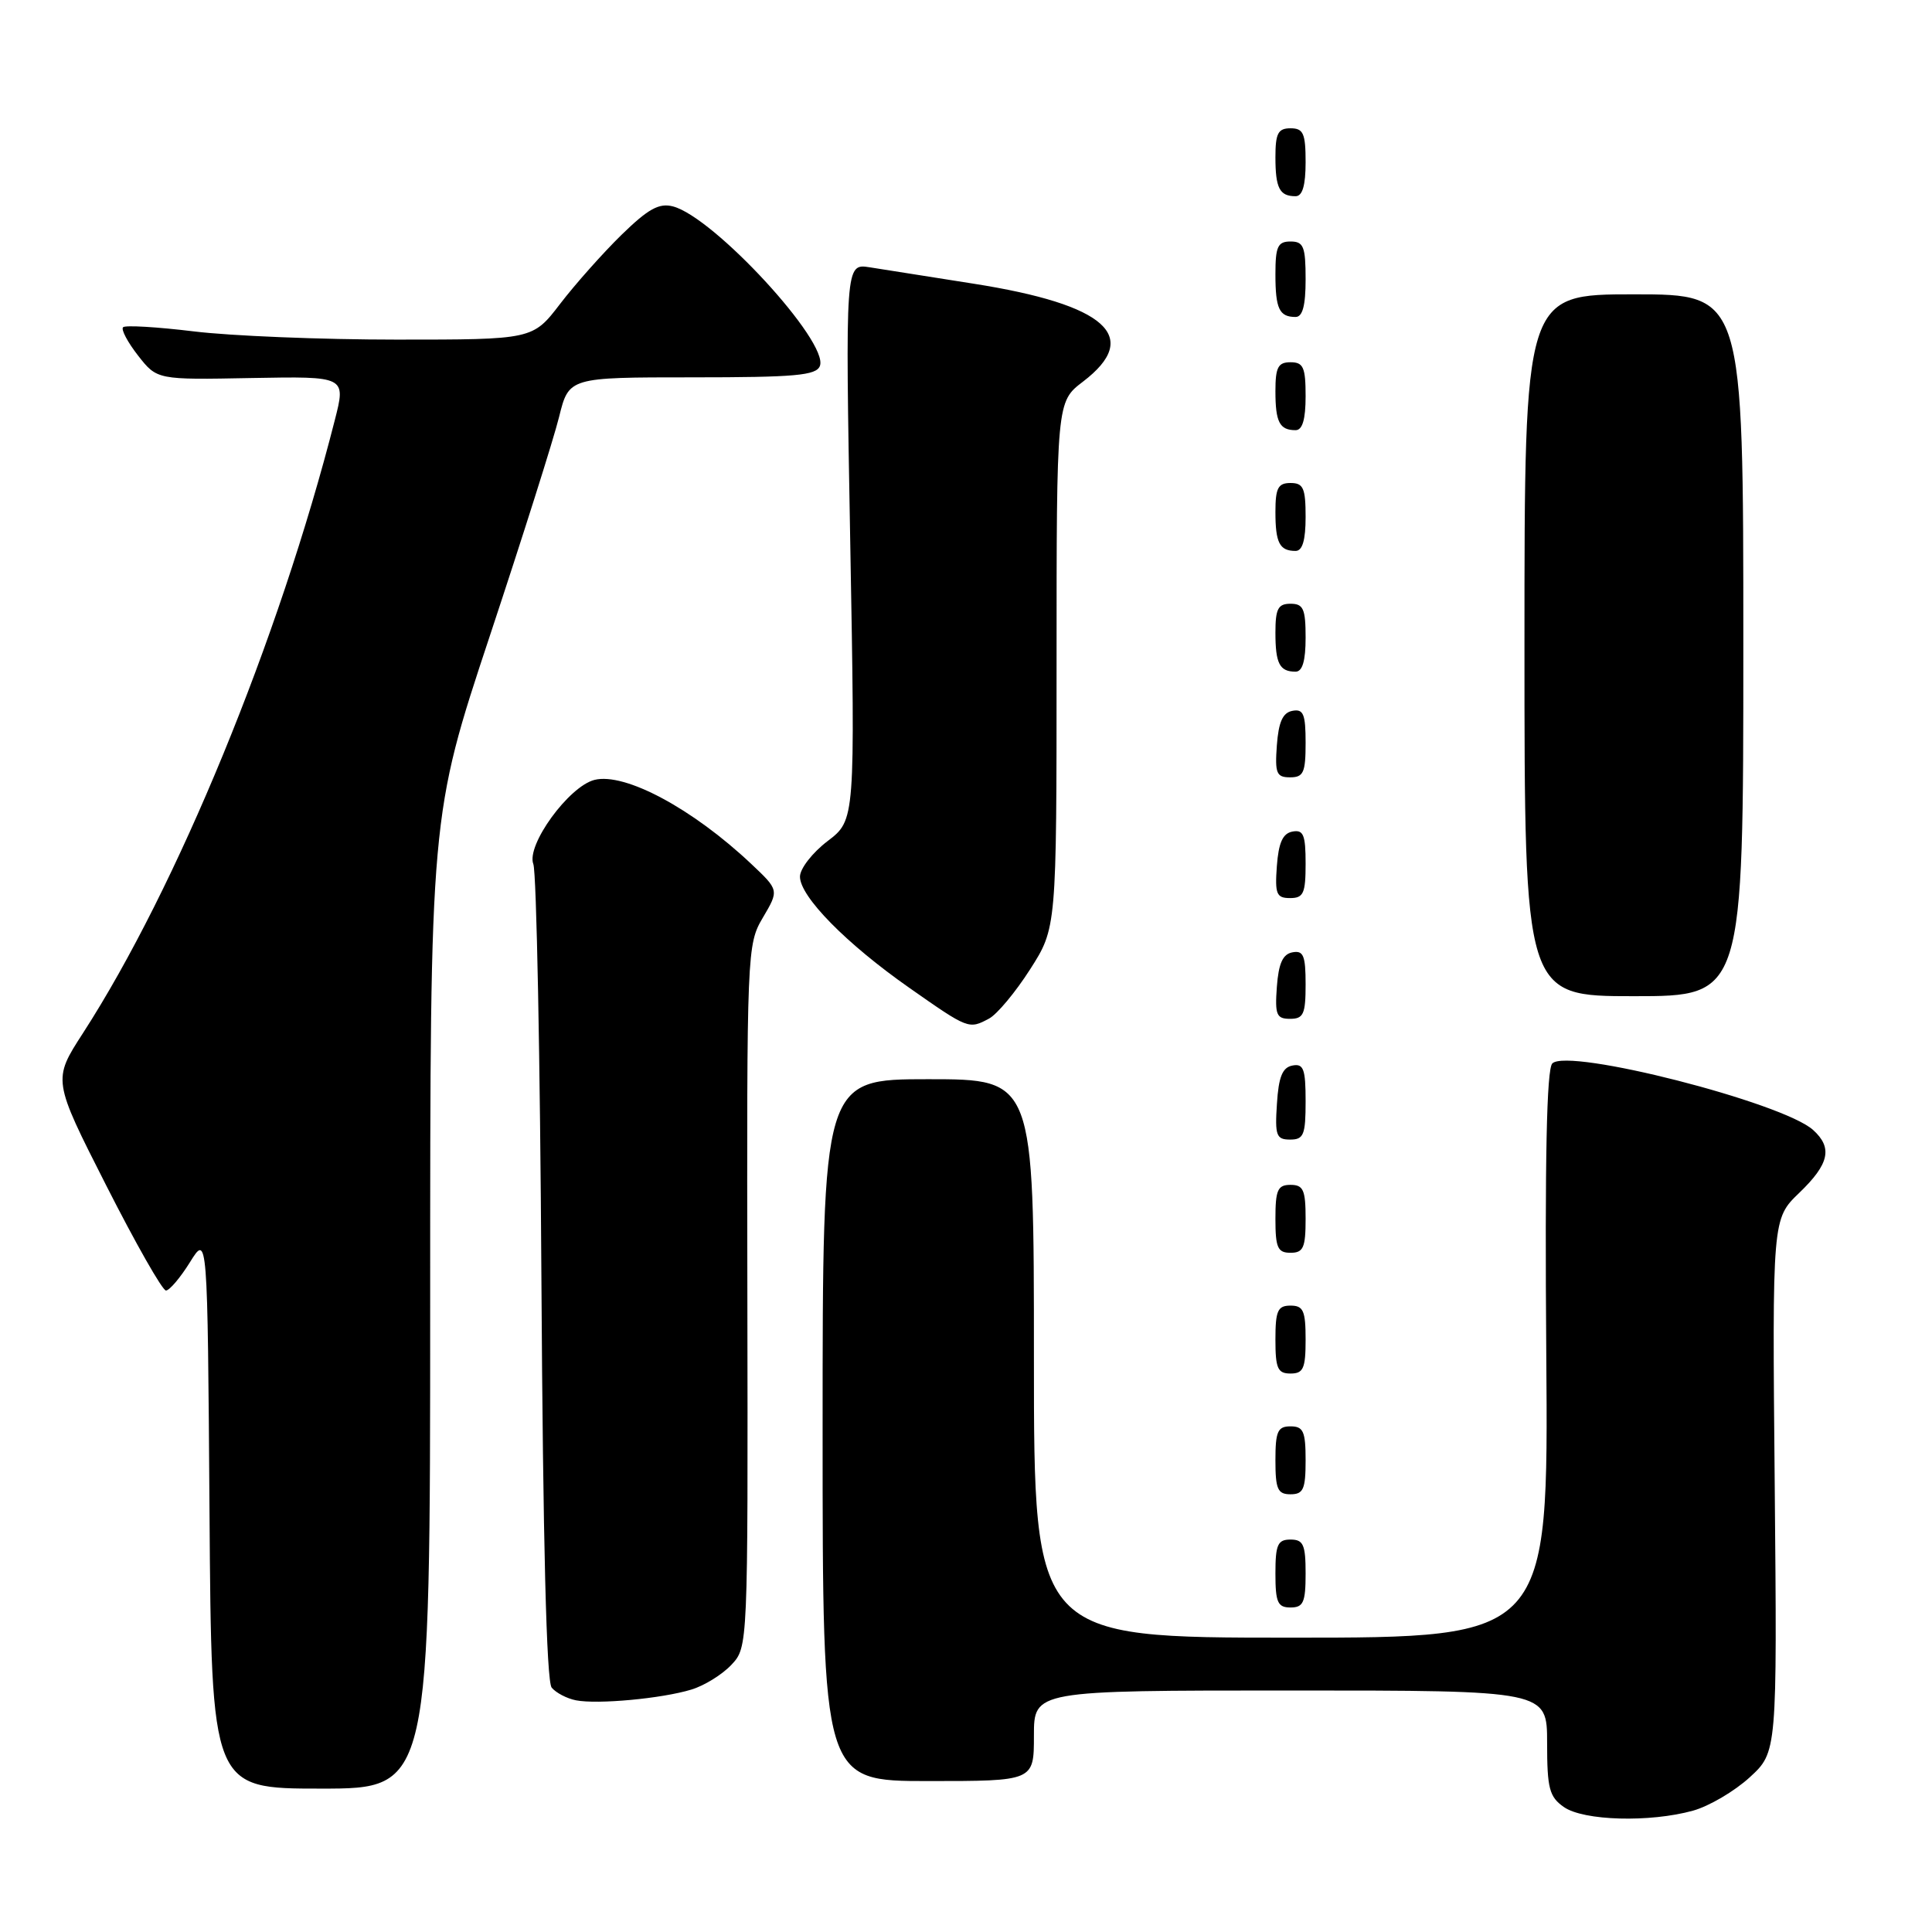 <?xml version="1.0" encoding="UTF-8" standalone="no"?>
<!DOCTYPE svg PUBLIC "-//W3C//DTD SVG 1.1//EN" "http://www.w3.org/Graphics/SVG/1.1/DTD/svg11.dtd" >
<svg xmlns="http://www.w3.org/2000/svg" xmlns:xlink="http://www.w3.org/1999/xlink" version="1.1" viewBox="0 0 256 256">
 <g >
 <path fill="currentColor"
d=" M 224.34 239.92 C 226.46 239.33 229.83 237.35 231.84 235.51 C 235.48 232.17 235.48 232.17 235.16 196.83 C 234.83 161.50 234.83 161.50 238.42 158.05 C 242.39 154.23 242.86 152.09 240.25 149.73 C 236.22 146.08 207.78 138.82 205.69 140.91 C 204.94 141.66 204.69 153.51 204.89 179.50 C 205.18 217.00 205.18 217.00 171.09 217.00 C 137.00 217.00 137.00 217.00 137.00 180.00 C 137.00 143.00 137.00 143.00 123.00 143.00 C 109.00 143.00 109.00 143.00 109.00 189.50 C 109.00 236.00 109.00 236.00 123.00 236.00 C 137.00 236.00 137.00 236.00 137.00 230.00 C 137.00 224.00 137.00 224.00 171.00 224.00 C 205.00 224.00 205.00 224.00 205.00 230.94 C 205.00 236.98 205.29 238.09 207.22 239.44 C 209.82 241.27 218.62 241.51 224.34 239.92 Z  M 57.00 172.55 C 57.00 108.10 57.00 108.10 64.89 84.30 C 69.23 71.21 73.37 58.14 74.08 55.25 C 75.38 50.00 75.38 50.00 91.72 50.00 C 105.39 50.00 108.16 49.75 108.64 48.49 C 109.86 45.33 94.60 28.77 89.17 27.35 C 87.33 26.87 85.89 27.67 82.35 31.12 C 79.89 33.53 76.23 37.64 74.23 40.25 C 70.59 45.00 70.59 45.00 52.54 45.00 C 42.62 45.00 30.53 44.51 25.67 43.91 C 20.81 43.32 16.60 43.07 16.31 43.36 C 16.01 43.65 16.91 45.34 18.29 47.11 C 20.81 50.33 20.81 50.33 33.33 50.09 C 45.85 49.86 45.85 49.86 44.36 55.68 C 36.96 84.74 23.44 117.63 10.99 136.90 C 6.98 143.10 6.98 143.10 14.06 157.05 C 17.95 164.72 21.52 171.00 21.99 171.00 C 22.45 171.00 23.89 169.31 25.17 167.25 C 27.50 163.50 27.50 163.50 27.76 200.25 C 28.02 237.00 28.02 237.00 42.51 237.00 C 57.00 237.00 57.00 237.00 57.00 172.55 Z  M 91.60 223.88 C 93.31 223.37 95.70 221.89 96.91 220.60 C 99.11 218.25 99.11 218.25 99.03 171.73 C 98.95 125.92 98.98 125.15 101.09 121.58 C 103.23 117.95 103.23 117.95 99.54 114.47 C 91.77 107.14 82.79 102.33 78.77 103.34 C 75.37 104.20 69.70 112.00 70.67 114.50 C 71.09 115.60 71.57 140.32 71.74 169.43 C 71.95 204.37 72.41 222.79 73.10 223.62 C 73.67 224.31 75.13 225.07 76.32 225.30 C 79.19 225.86 87.70 225.07 91.60 223.88 Z  M 173.00 208.50 C 173.00 204.67 172.70 204.00 171.00 204.00 C 169.30 204.00 169.00 204.67 169.00 208.50 C 169.00 212.33 169.30 213.00 171.00 213.00 C 172.70 213.00 173.00 212.33 173.00 208.50 Z  M 173.00 193.50 C 173.00 189.67 172.70 189.00 171.00 189.00 C 169.30 189.00 169.00 189.67 169.00 193.50 C 169.00 197.33 169.30 198.00 171.00 198.00 C 172.70 198.00 173.00 197.33 173.00 193.50 Z  M 173.00 177.50 C 173.00 173.67 172.70 173.00 171.00 173.00 C 169.30 173.00 169.00 173.67 169.00 177.50 C 169.00 181.33 169.30 182.00 171.00 182.00 C 172.70 182.00 173.00 181.33 173.00 177.50 Z  M 173.00 161.50 C 173.00 157.67 172.70 157.00 171.00 157.00 C 169.30 157.00 169.00 157.67 169.00 161.50 C 169.00 165.33 169.30 166.00 171.00 166.00 C 172.70 166.00 173.00 165.33 173.00 161.50 Z  M 173.00 145.93 C 173.00 141.64 172.73 140.90 171.25 141.19 C 169.93 141.44 169.42 142.69 169.20 146.26 C 168.92 150.47 169.12 151.00 170.95 151.00 C 172.75 151.00 173.00 150.38 173.00 145.93 Z  M 131.05 134.97 C 132.11 134.41 134.56 131.47 136.49 128.45 C 140.00 122.96 140.00 122.96 140.00 88.10 C 140.00 53.24 140.00 53.24 143.50 50.57 C 151.33 44.60 146.59 40.36 129.00 37.59 C 123.22 36.68 117.04 35.70 115.25 35.42 C 112.00 34.91 112.00 34.91 112.66 71.78 C 113.32 108.66 113.32 108.66 109.66 111.45 C 107.65 112.98 106.00 115.10 106.00 116.16 C 106.00 118.80 112.13 125.04 120.50 130.90 C 128.32 136.38 128.37 136.40 131.05 134.97 Z  M 173.00 130.43 C 173.00 126.61 172.71 125.91 171.25 126.19 C 169.97 126.43 169.42 127.66 169.19 130.76 C 168.92 134.47 169.14 135.00 170.94 135.00 C 172.72 135.00 173.00 134.38 173.00 130.43 Z  M 231.00 85.50 C 231.00 39.00 231.00 39.00 216.50 39.00 C 202.00 39.00 202.00 39.00 202.00 85.50 C 202.00 132.00 202.00 132.00 216.50 132.00 C 231.00 132.00 231.00 132.00 231.00 85.50 Z  M 173.00 114.43 C 173.00 110.61 172.71 109.91 171.25 110.19 C 169.97 110.43 169.42 111.66 169.19 114.76 C 168.92 118.47 169.14 119.00 170.94 119.00 C 172.72 119.00 173.00 118.38 173.00 114.43 Z  M 173.00 98.43 C 173.00 94.61 172.71 93.91 171.25 94.19 C 169.97 94.43 169.42 95.66 169.19 98.76 C 168.92 102.47 169.14 103.00 170.94 103.00 C 172.72 103.00 173.00 102.38 173.00 98.43 Z  M 173.00 84.50 C 173.00 80.67 172.70 80.00 171.00 80.00 C 169.35 80.00 169.00 80.67 169.00 83.83 C 169.00 87.93 169.55 89.00 171.67 89.00 C 172.58 89.00 173.00 87.58 173.00 84.50 Z  M 173.00 68.50 C 173.00 64.67 172.70 64.00 171.00 64.00 C 169.35 64.00 169.00 64.67 169.00 67.83 C 169.00 71.93 169.55 73.00 171.67 73.00 C 172.58 73.00 173.00 71.58 173.00 68.50 Z  M 173.00 52.50 C 173.00 48.67 172.70 48.00 171.00 48.00 C 169.35 48.00 169.00 48.67 169.00 51.83 C 169.00 55.93 169.55 57.00 171.67 57.00 C 172.58 57.00 173.00 55.58 173.00 52.50 Z  M 173.00 37.00 C 173.00 32.67 172.73 32.00 171.00 32.00 C 169.31 32.00 169.00 32.67 169.00 36.33 C 169.00 40.92 169.51 42.00 171.67 42.00 C 172.60 42.00 173.00 40.50 173.00 37.00 Z  M 173.00 21.50 C 173.00 17.67 172.70 17.00 171.00 17.00 C 169.35 17.00 169.00 17.67 169.00 20.83 C 169.00 24.93 169.55 26.00 171.67 26.00 C 172.58 26.00 173.00 24.58 173.00 21.50 Z "/>
</g>
</svg>